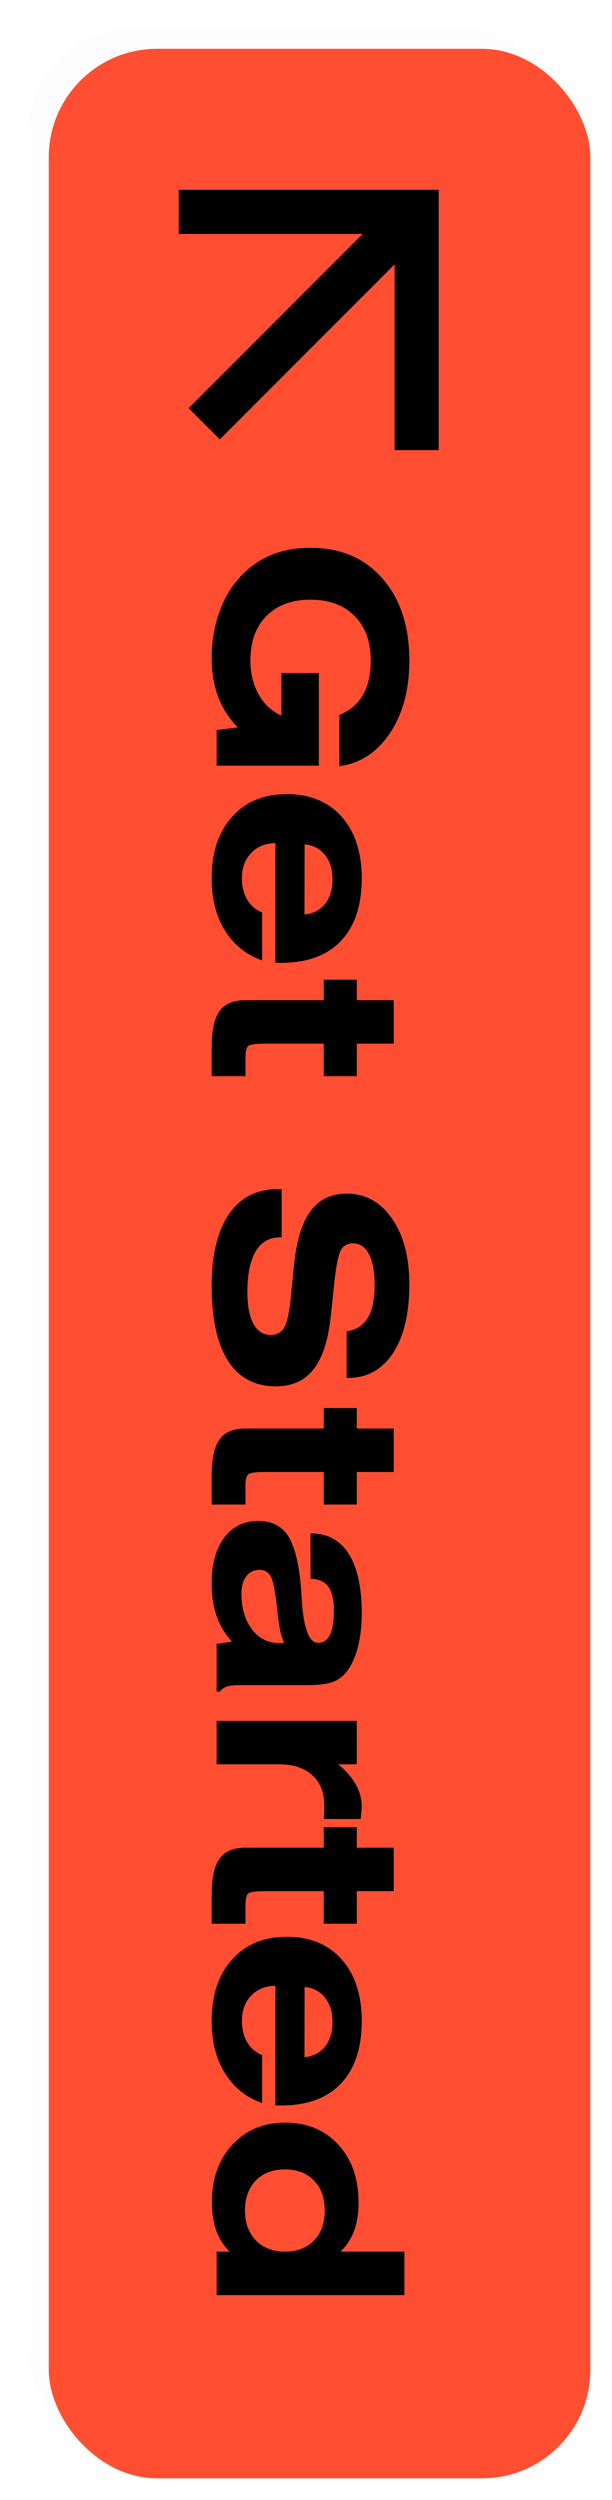 <svg width="113" height="461" viewBox="0 0 113 461" fill="none" xmlns="http://www.w3.org/2000/svg">
<g filter="url(#filter0_d_813_2941)">
<rect x="7" y="7" width="100" height="448" rx="20" fill="black" fill-opacity="0.01"/>
</g>
<g filter="url(#filter1_d_813_2941)">
<rect x="7" y="7" width="100" height="448" rx="20" fill="#FF4E31"/>
</g>
<path d="M40 134.625V141.188H58.867V124.102H51.953V131.977C50.172 131.156 48.766 129.867 47.758 128.062C46.75 126.258 46.234 124.172 46.234 121.805C46.234 118.312 47.219 115.57 49.211 113.578C51.18 111.586 53.875 110.578 57.32 110.578C60.766 110.578 63.484 111.586 65.477 113.602C67.469 115.594 68.453 118.336 68.453 121.805C68.453 126.938 66.531 130.242 62.664 131.836V141.281C66.508 140.766 69.625 138.727 72.016 135.164C74.383 131.602 75.578 127.148 75.578 121.805C75.578 115.477 73.914 110.438 70.609 106.664C67.305 102.891 62.875 101.016 57.32 101.016C51.344 101.016 46.844 103.148 43.398 107.484C40.656 111.023 39.086 115.969 39.086 121.312C39.086 126.633 40.68 130.828 43.891 134.133L40 134.625ZM56.242 155.695C57.812 155.836 59.078 156.492 60.016 157.664C60.93 158.812 61.398 160.312 61.398 162.164C61.398 165.891 59.43 168.352 56.219 168.633L56.242 155.695ZM48.391 168.258C46.023 167.297 44.664 165 44.664 161.977C44.664 160.031 45.227 158.484 46.352 157.312C47.453 156.117 48.953 155.508 50.852 155.461V177.539H51.953C56.711 177.539 60.367 176.203 62.945 173.508C65.5 170.812 66.789 166.969 66.789 161.977C66.789 157.172 65.547 153.398 63.086 150.609C60.602 147.82 57.227 146.438 52.961 146.438C48.695 146.438 45.32 147.844 42.836 150.633C40.328 153.422 39.086 157.195 39.086 161.977C39.086 165.75 39.883 168.938 41.523 171.562C43.141 174.188 45.414 176.039 48.391 177.094V168.258ZM65.875 184.43V180.656H59.781V184.43H45.32C43.117 184.43 41.523 185.086 40.562 186.422C39.578 187.758 39.086 189.961 39.086 193.031V198.445H45.32V195.094C45.32 193.945 45.484 193.219 45.789 192.914C46.094 192.609 47.125 192.445 48.836 192.445H59.781V198.445H65.875V192.445H72.695V184.43H65.875ZM51.273 219.281C47.359 219.281 44.359 220.828 42.25 223.922C40.141 227.016 39.086 231.445 39.086 237.188C39.086 249.258 43.188 255.633 50.898 255.633C56.898 255.633 60.109 251.602 61.07 242.719L61.75 236.273C62.102 233.18 62.5 231.234 62.969 230.461C63.438 229.664 64.188 229.266 65.195 229.266C67.727 229.266 69.18 232.078 69.18 236.953C69.18 242.227 67.469 245.062 64 245.461V254.086H64.281C67.773 254.086 70.539 252.562 72.555 249.516C74.57 246.445 75.578 242.227 75.578 236.812C75.578 231.773 74.5 227.742 72.367 224.695C70.234 221.625 67.445 220.102 64.047 220.102C58.305 220.102 55.234 224.203 54.297 233.203L53.688 239.367C53.406 242.109 53.008 243.914 52.469 244.828C51.93 245.719 51.086 246.164 49.938 246.164C47.219 246.164 45.672 243.305 45.672 238.242C45.672 231.68 47.758 228.164 51.672 228.164H52V219.281H51.273ZM65.875 263.414V259.641H59.781V263.414H45.32C43.117 263.414 41.523 264.07 40.562 265.406C39.578 266.742 39.086 268.945 39.086 272.016L39.086 277.43H45.32V274.078C45.32 272.93 45.484 272.203 45.789 271.898C46.094 271.594 47.125 271.43 48.836 271.43H59.781V277.43H65.875V271.43H72.695V263.414H65.875ZM52.469 302.906C52.281 302.977 52.07 302.977 51.578 302.977C49.492 302.977 47.805 302.133 46.516 300.445C45.227 298.734 44.57 296.531 44.57 293.812C44.57 291.188 45.883 289.477 47.875 289.477C48.836 289.477 49.539 289.875 49.984 290.672C50.43 291.469 50.828 293.367 51.133 296.391C51.156 296.555 51.18 296.812 51.227 297.164C51.508 300 51.93 301.898 52.469 302.906ZM56.523 310.734C58.703 310.734 60.32 310.547 61.398 310.172C62.453 309.773 63.344 309.117 64.047 308.203C65.852 305.766 66.789 302.133 66.789 297.445C66.789 287.906 63.508 282.75 57.414 282.75H57.32L57.344 291.117C60.32 291.188 61.656 292.969 61.656 296.977C61.656 300.938 60.695 302.93 58.727 302.93C57.086 302.93 56.078 300.352 55.727 295.195C55.656 294.141 55.609 293.297 55.562 292.711C55.188 288.234 54.391 285.07 53.195 283.219C51.977 281.367 50.148 280.453 47.688 280.453C45.039 280.453 42.953 281.484 41.406 283.523C39.859 285.562 39.086 288.375 39.086 291.938C39.086 296.531 40.281 299.93 42.836 302.719L40 303.117V311.953H40.586C41.172 311.086 42.133 310.734 44.172 310.734H56.523ZM51.578 325.336C54.18 325.336 56.195 326.016 57.672 327.352C59.148 328.688 59.875 330.539 59.875 332.883C59.875 334.359 59.852 334.875 59.781 335.414H66.602C66.625 335.273 66.625 335.062 66.648 334.781C66.742 333.984 66.789 333.445 66.789 333.164C66.789 330.328 65.383 327.773 62.453 325.336H65.875V317.32H40V325.336H51.578ZM65.875 340.711V336.938H59.781V340.711H45.32C43.117 340.711 41.523 341.367 40.562 342.703C39.578 344.039 39.086 346.242 39.086 349.312V354.727H45.32V351.375C45.32 350.227 45.484 349.5 45.789 349.195C46.094 348.891 47.125 348.727 48.836 348.727H59.781V354.727H65.875V348.727H72.695V340.711H65.875ZM56.242 366.398C57.812 366.539 59.078 367.195 60.016 368.367C60.93 369.516 61.398 371.016 61.398 372.867C61.398 376.594 59.43 379.055 56.219 379.336L56.242 366.398ZM48.391 378.961C46.023 378 44.664 375.703 44.664 372.68C44.664 370.734 45.227 369.188 46.352 368.016C47.453 366.82 48.953 366.211 50.852 366.164V388.242H51.953C56.711 388.242 60.367 386.906 62.945 384.211C65.5 381.516 66.789 377.672 66.789 372.68C66.789 367.875 65.547 364.102 63.086 361.312C60.602 358.523 57.227 357.141 52.961 357.141C48.695 357.141 45.32 358.547 42.836 361.336C40.328 364.125 39.086 367.898 39.086 372.68C39.086 376.453 39.883 379.641 41.523 382.266C43.141 384.891 45.414 386.742 48.391 387.797V378.961ZM52.633 415.195C50.406 415.195 48.602 414.516 47.266 413.133C45.906 411.75 45.227 409.922 45.227 407.625C45.227 405.305 45.883 403.477 47.219 402.094C48.555 400.711 50.336 400.031 52.586 400.031C54.859 400.031 56.641 400.711 57.977 402.094C59.312 403.453 59.969 405.305 59.969 407.625C59.969 409.922 59.312 411.75 57.977 413.133C56.641 414.516 54.859 415.195 52.633 415.195ZM62.852 415.195C65.102 413.109 66.203 410.109 66.203 406.172C66.203 401.766 64.961 398.203 62.477 395.484C59.969 392.766 56.711 391.406 52.68 391.406C48.672 391.406 45.414 392.766 42.906 395.484C40.398 398.18 39.133 401.695 39.133 406.031C39.133 410.062 40.164 412.969 42.391 415.195H40V423.211H74.664V415.195H62.852Z" fill="black"/>
<path fill-rule="evenodd" clip-rule="evenodd" d="M75.101 35H81V83H33V82.997H72.864V48.742L40.585 81.022L34.832 75.269L66.969 43.133H33V35H75.101Z" fill="black"/>
<defs>
<filter id="filter0_d_813_2941" x="0" y="0" width="110" height="458" filterUnits="userSpaceOnUse" color-interpolation-filters="sRGB">
<feFlood flood-opacity="0" result="BackgroundImageFix"/>
<feColorMatrix in="SourceAlpha" type="matrix" values="0 0 0 0 0 0 0 0 0 0 0 0 0 0 0 0 0 0 127 0" result="hardAlpha"/>
<feOffset dx="-2" dy="-2"/>
<feGaussianBlur stdDeviation="2.5"/>
<feColorMatrix type="matrix" values="0 0 0 0 1 0 0 0 0 1 0 0 0 0 1 0 0 0 0.1 0"/>
<feBlend mode="normal" in2="BackgroundImageFix" result="effect1_dropShadow_813_2941"/>
<feBlend mode="normal" in="SourceGraphic" in2="effect1_dropShadow_813_2941" result="shape"/>
</filter>
<filter id="filter1_d_813_2941" x="5" y="5" width="108" height="456" filterUnits="userSpaceOnUse" color-interpolation-filters="sRGB">
<feFlood flood-opacity="0" result="BackgroundImageFix"/>
<feColorMatrix in="SourceAlpha" type="matrix" values="0 0 0 0 0 0 0 0 0 0 0 0 0 0 0 0 0 0 127 0" result="hardAlpha"/>
<feOffset dx="2" dy="2"/>
<feGaussianBlur stdDeviation="2"/>
<feColorMatrix type="matrix" values="0 0 0 0 0 0 0 0 0 0 0 0 0 0 0 0 0 0 0.2 0"/>
<feBlend mode="normal" in2="BackgroundImageFix" result="effect1_dropShadow_813_2941"/>
<feBlend mode="normal" in="SourceGraphic" in2="effect1_dropShadow_813_2941" result="shape"/>
</filter>
</defs>
</svg>
